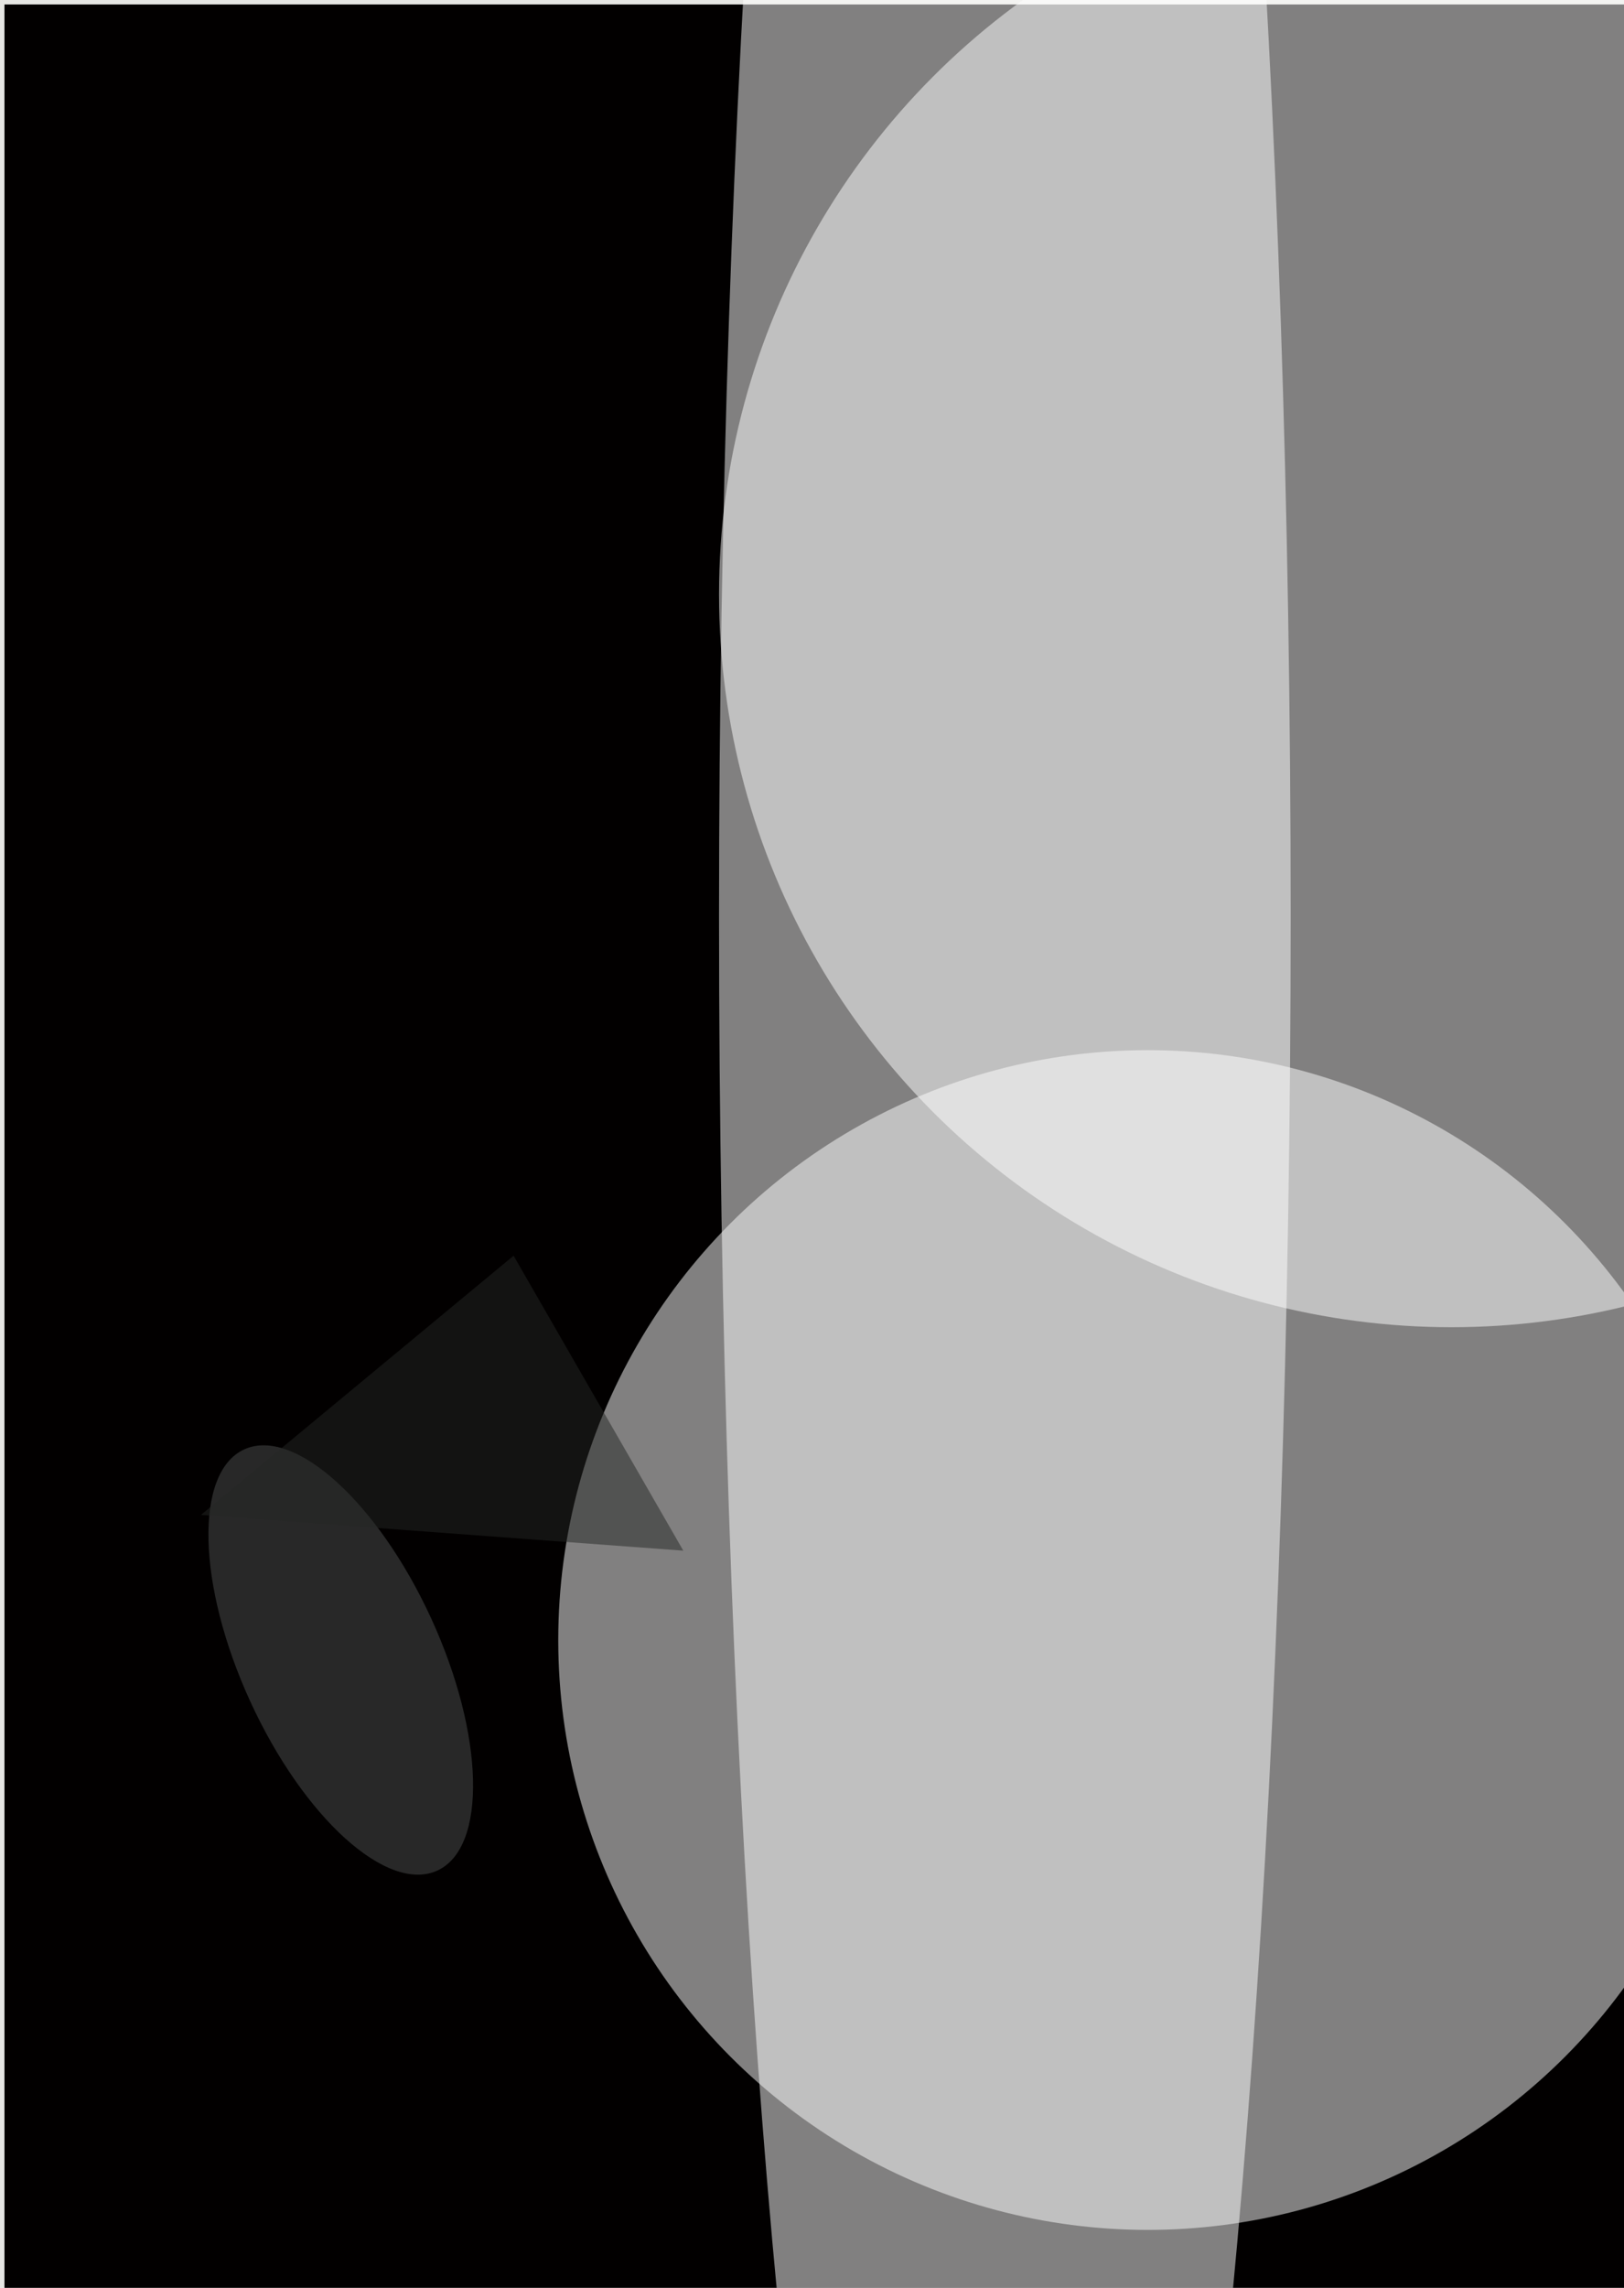 <svg xmlns="http://www.w3.org/2000/svg" viewBox="0 0 1760 2478"><filter id="b"><feGaussianBlur stdDeviation="12" /></filter><path d="M0 0h1760v2478H0z" fill="#e6e6e3" /><g filter="url(#b)" transform="scale(9.68) translate(0.5 0.5)"><g transform="translate(55.083 54.08) rotate(230.012) scale(29.379 34.328)"><ellipse fill="#000" fill-opacity=".502" cx="0" cy="0" rx="1" ry="1" /></g><g transform="translate(52.363 143.985) rotate(299.296) scale(33.045 29.32)"><ellipse fill="#0d0f0f" fill-opacity=".502" cx="0" cy="0" rx="1" ry="1" /></g><path d="M0 0h1760v2478H0z" fill="#020000" /><ellipse fill="#fff" fill-opacity=".502" cx="128" cy="183" rx="66" ry="66" /><ellipse fill="#fff" fill-opacity=".502" cx="112" cy="102" rx="32" ry="255" /><g transform="translate(37.65 185.234) rotate(245.347) scale(25.924 11.142)"><ellipse fill="#4f5151" fill-opacity=".502" cx="0" cy="0" rx="1" ry="1" /></g><ellipse fill="#fff" fill-opacity=".502" cx="162" cy="66" rx="82" ry="82" /><path fill="#252625" fill-opacity=".502" d="M76 173 57 140 22 169z" /></g></svg>